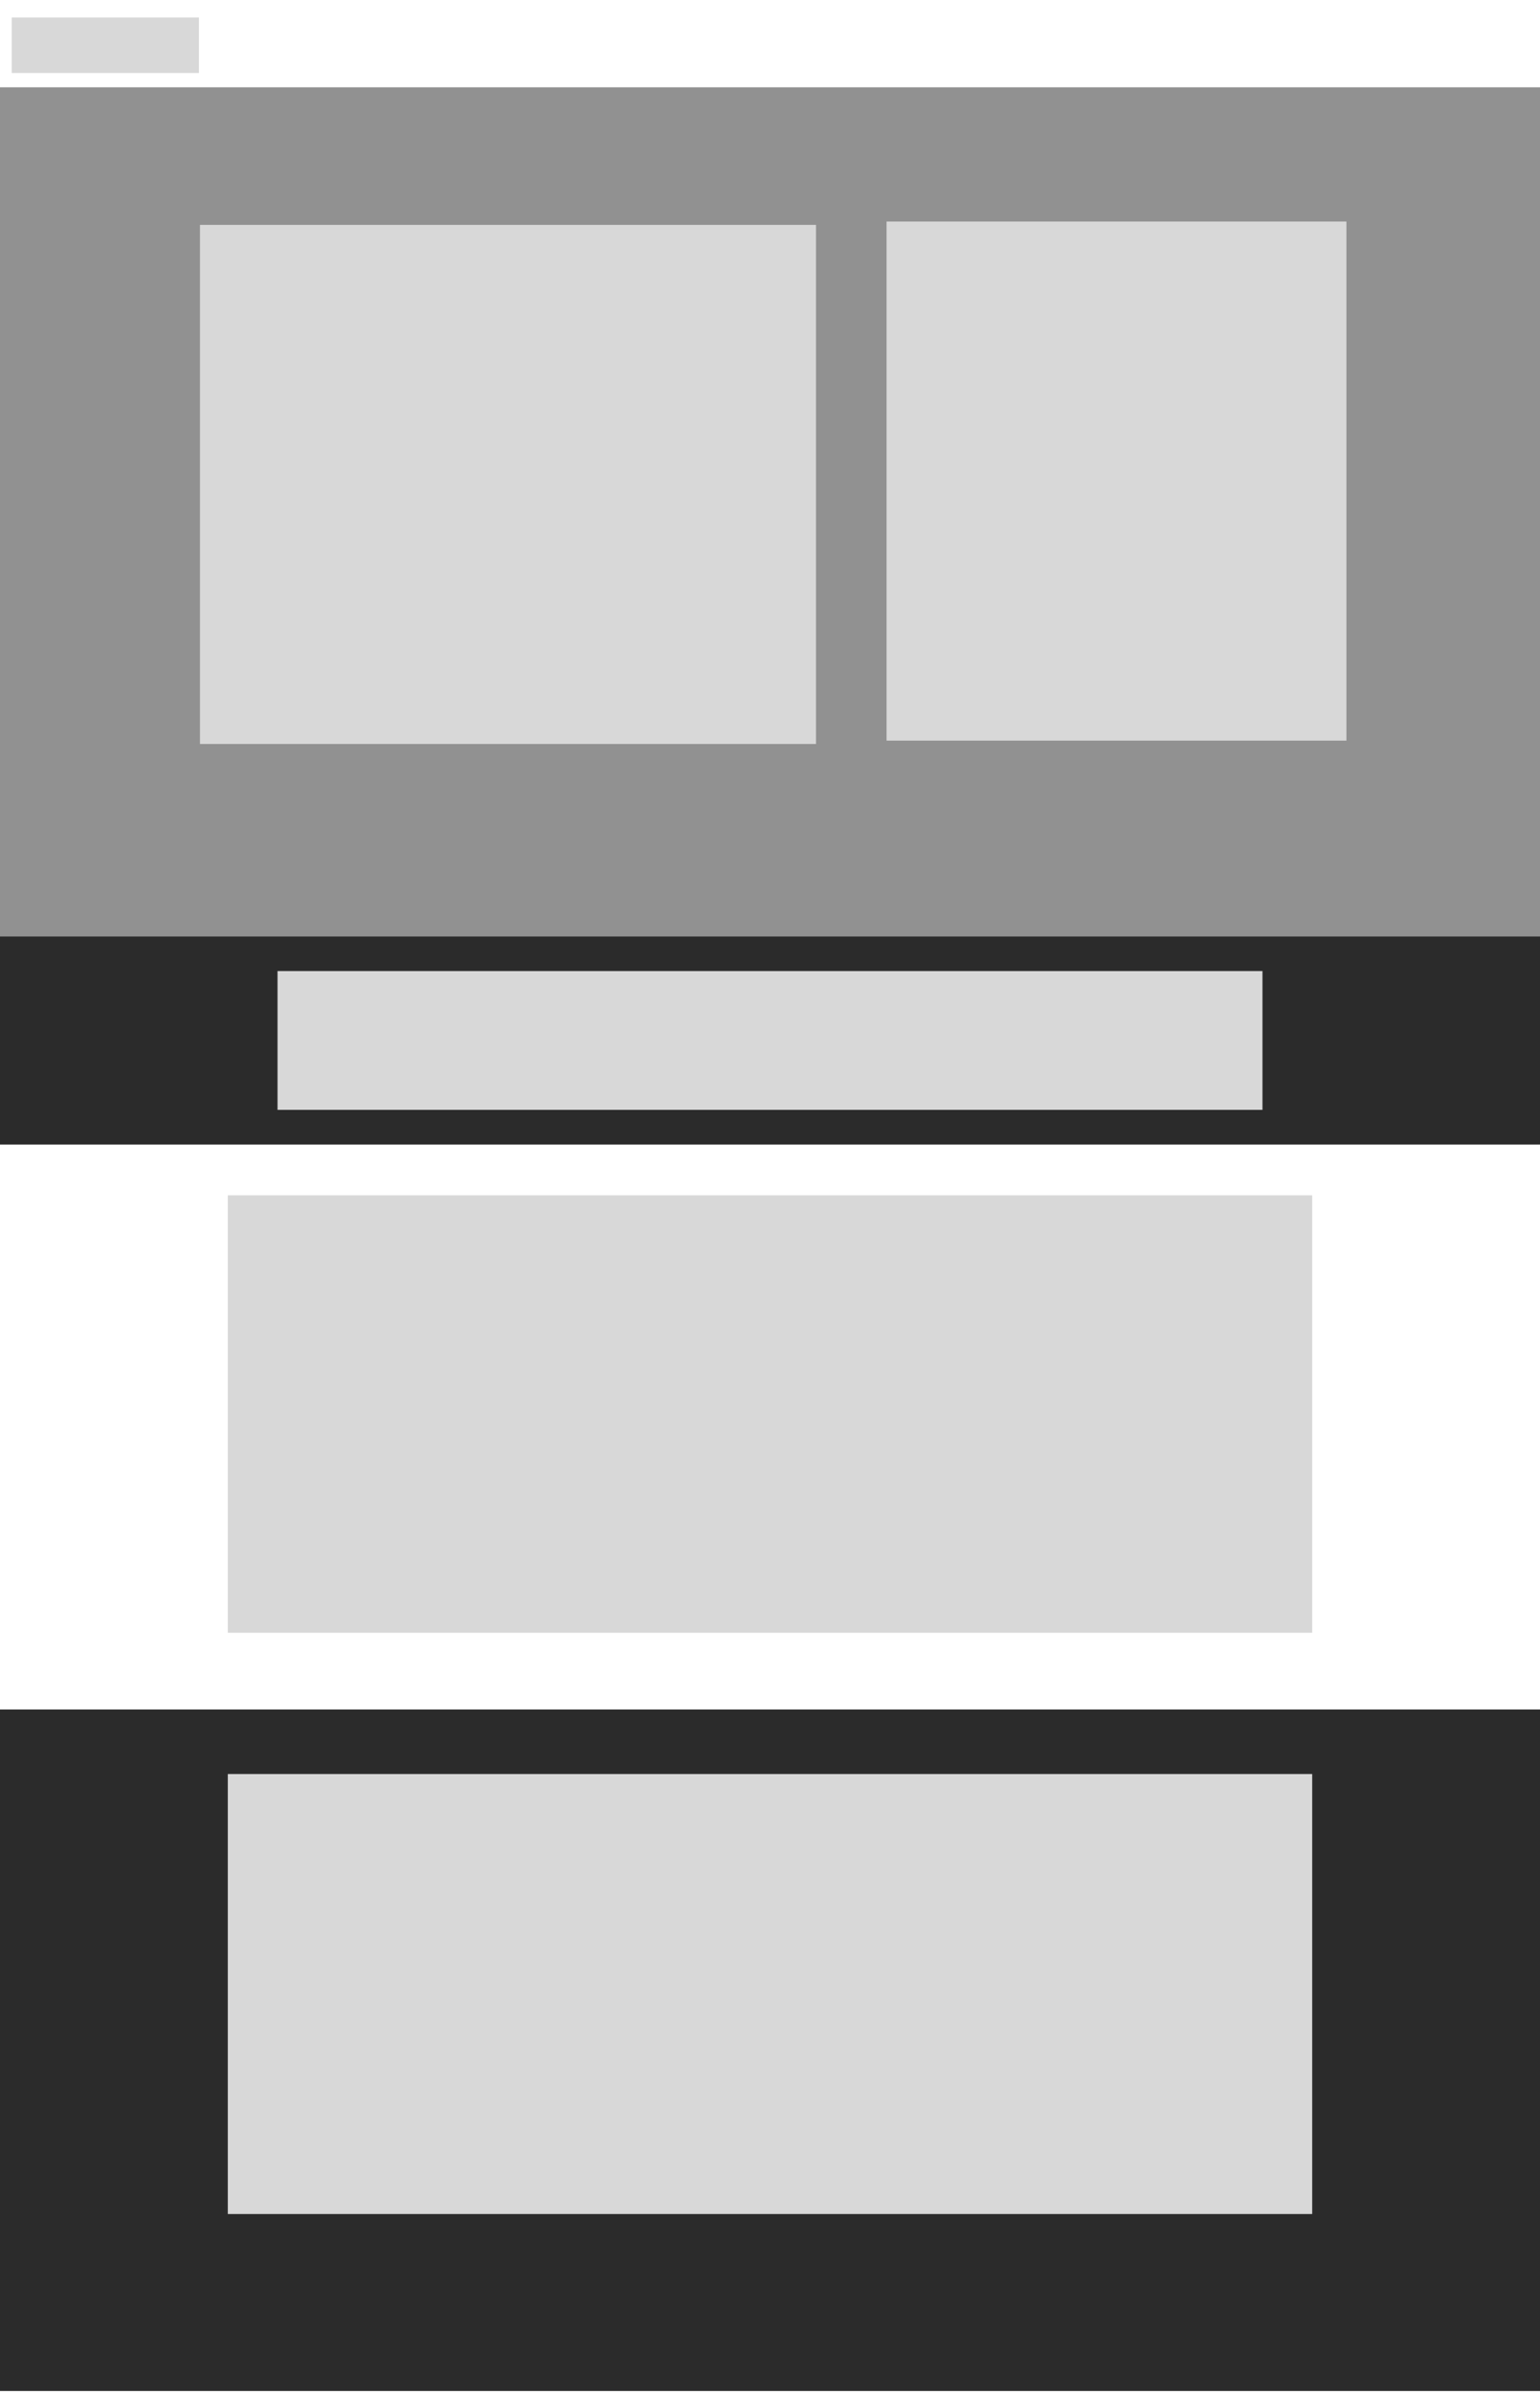<?xml version="1.0" encoding="UTF-8" standalone="no"?>
<svg width="300px" height="466px" viewBox="0 0 300 466" version="1.1" xmlns="http://www.w3.org/2000/svg" xmlns:xlink="http://www.w3.org/1999/xlink" xmlns:sketch="http://www.bohemiancoding.com/sketch/ns">
    <!-- Generator: Sketch 3.3.2 (12043) - http://www.bohemiancoding.com/sketch -->
    <title>Group Copy 3</title>
    <desc>Created with Sketch.</desc>
    <defs>
        <filter x="-50%" y="-50%" width="200%" height="200%" filterUnits="objectBoundingBox" id="filter-1">
            <feOffset dx="0" dy="-1" in="SourceAlpha" result="shadowOffsetInner1"></feOffset>
            <feGaussianBlur stdDeviation="0" in="shadowOffsetInner1" result="shadowBlurInner1"></feGaussianBlur>
            <feComposite in="shadowBlurInner1" in2="SourceAlpha" operator="arithmetic" k2="-1" k3="1" result="shadowInnerInner1"></feComposite>
            <feColorMatrix values="0 0 0 0 0   0 0 0 0 0   0 0 0 0 0  0 0 0 0.14 0" in="shadowInnerInner1" type="matrix" result="shadowMatrixInner1"></feColorMatrix>
            <feMerge>
                <feMergeNode in="SourceGraphic"></feMergeNode>
                <feMergeNode in="shadowMatrixInner1"></feMergeNode>
            </feMerge>
        </filter>
    </defs>
    <g id="Page-1" stroke="none" stroke-width="1" fill="none" fill-rule="evenodd" sketch:type="MSPage">
        <g id="Select-Template-type" sketch:type="MSArtboardGroup" transform="translate(-614, -269)">
            <g id="Group-Copy-3" sketch:type="MSLayerGroup" transform="translate(614, 269.432)">
                <g id="Group" transform="translate(0, 0)" sketch:type="MSShapeGroup">
                    <rect id="Rectangle-3" fill="#FFFFFF" x="0" y="0" width="300" height="332.703"></rect>
                    <rect id="Rectangle-2" opacity="0.433" fill="#000000" x="0" y="0" width="300" height="181.892"></rect>
                    <rect id="Rectangle-7-Copy" fill="#FFFFFF" filter="url(#filter-1)" x="0" y="0" width="300" height="17.568"></rect>
                    <rect id="Rectangle-23" fill="#D8D8D8" x="2.292" y="2.973" width="36.458" height="10.811"></rect>
                    <rect id="Rectangle-23-Copy-2" fill="#D8D8D8" x="172.708" y="42.703" width="89.583" height="101.081"></rect>
                    <rect id="Rectangle-10" fill="#2B2B2B" x="0" y="181.892" width="300" height="40.541"></rect>
                    <rect id="Rectangle-10-Copy" fill="#2B2B2B" x="0" y="332.432" width="300" height="132.703"></rect>
                    <rect id="Rectangle-23-Copy-9" fill="#D8D8D8" x="44.375" y="345" width="211.25" height="85.676"></rect>
                    <rect id="Rectangle-23-Copy-4" fill="#D8D8D8" x="54.062" y="188.649" width="191.875" height="27.027"></rect>
                    <g transform="translate(44.375, 232.162)" id="Rectangle-23-Copy-5" fill="#D8D8D8">
                        <rect x="0" y="0.153" width="211.25" height="85.182"></rect>
                    </g>
                    <rect id="Rectangle-23-Copy" fill="#D8D8D8" x="38.958" y="43.354" width="120" height="101.081"></rect>
                </g>
            </g>
        </g>
    </g>
</svg>